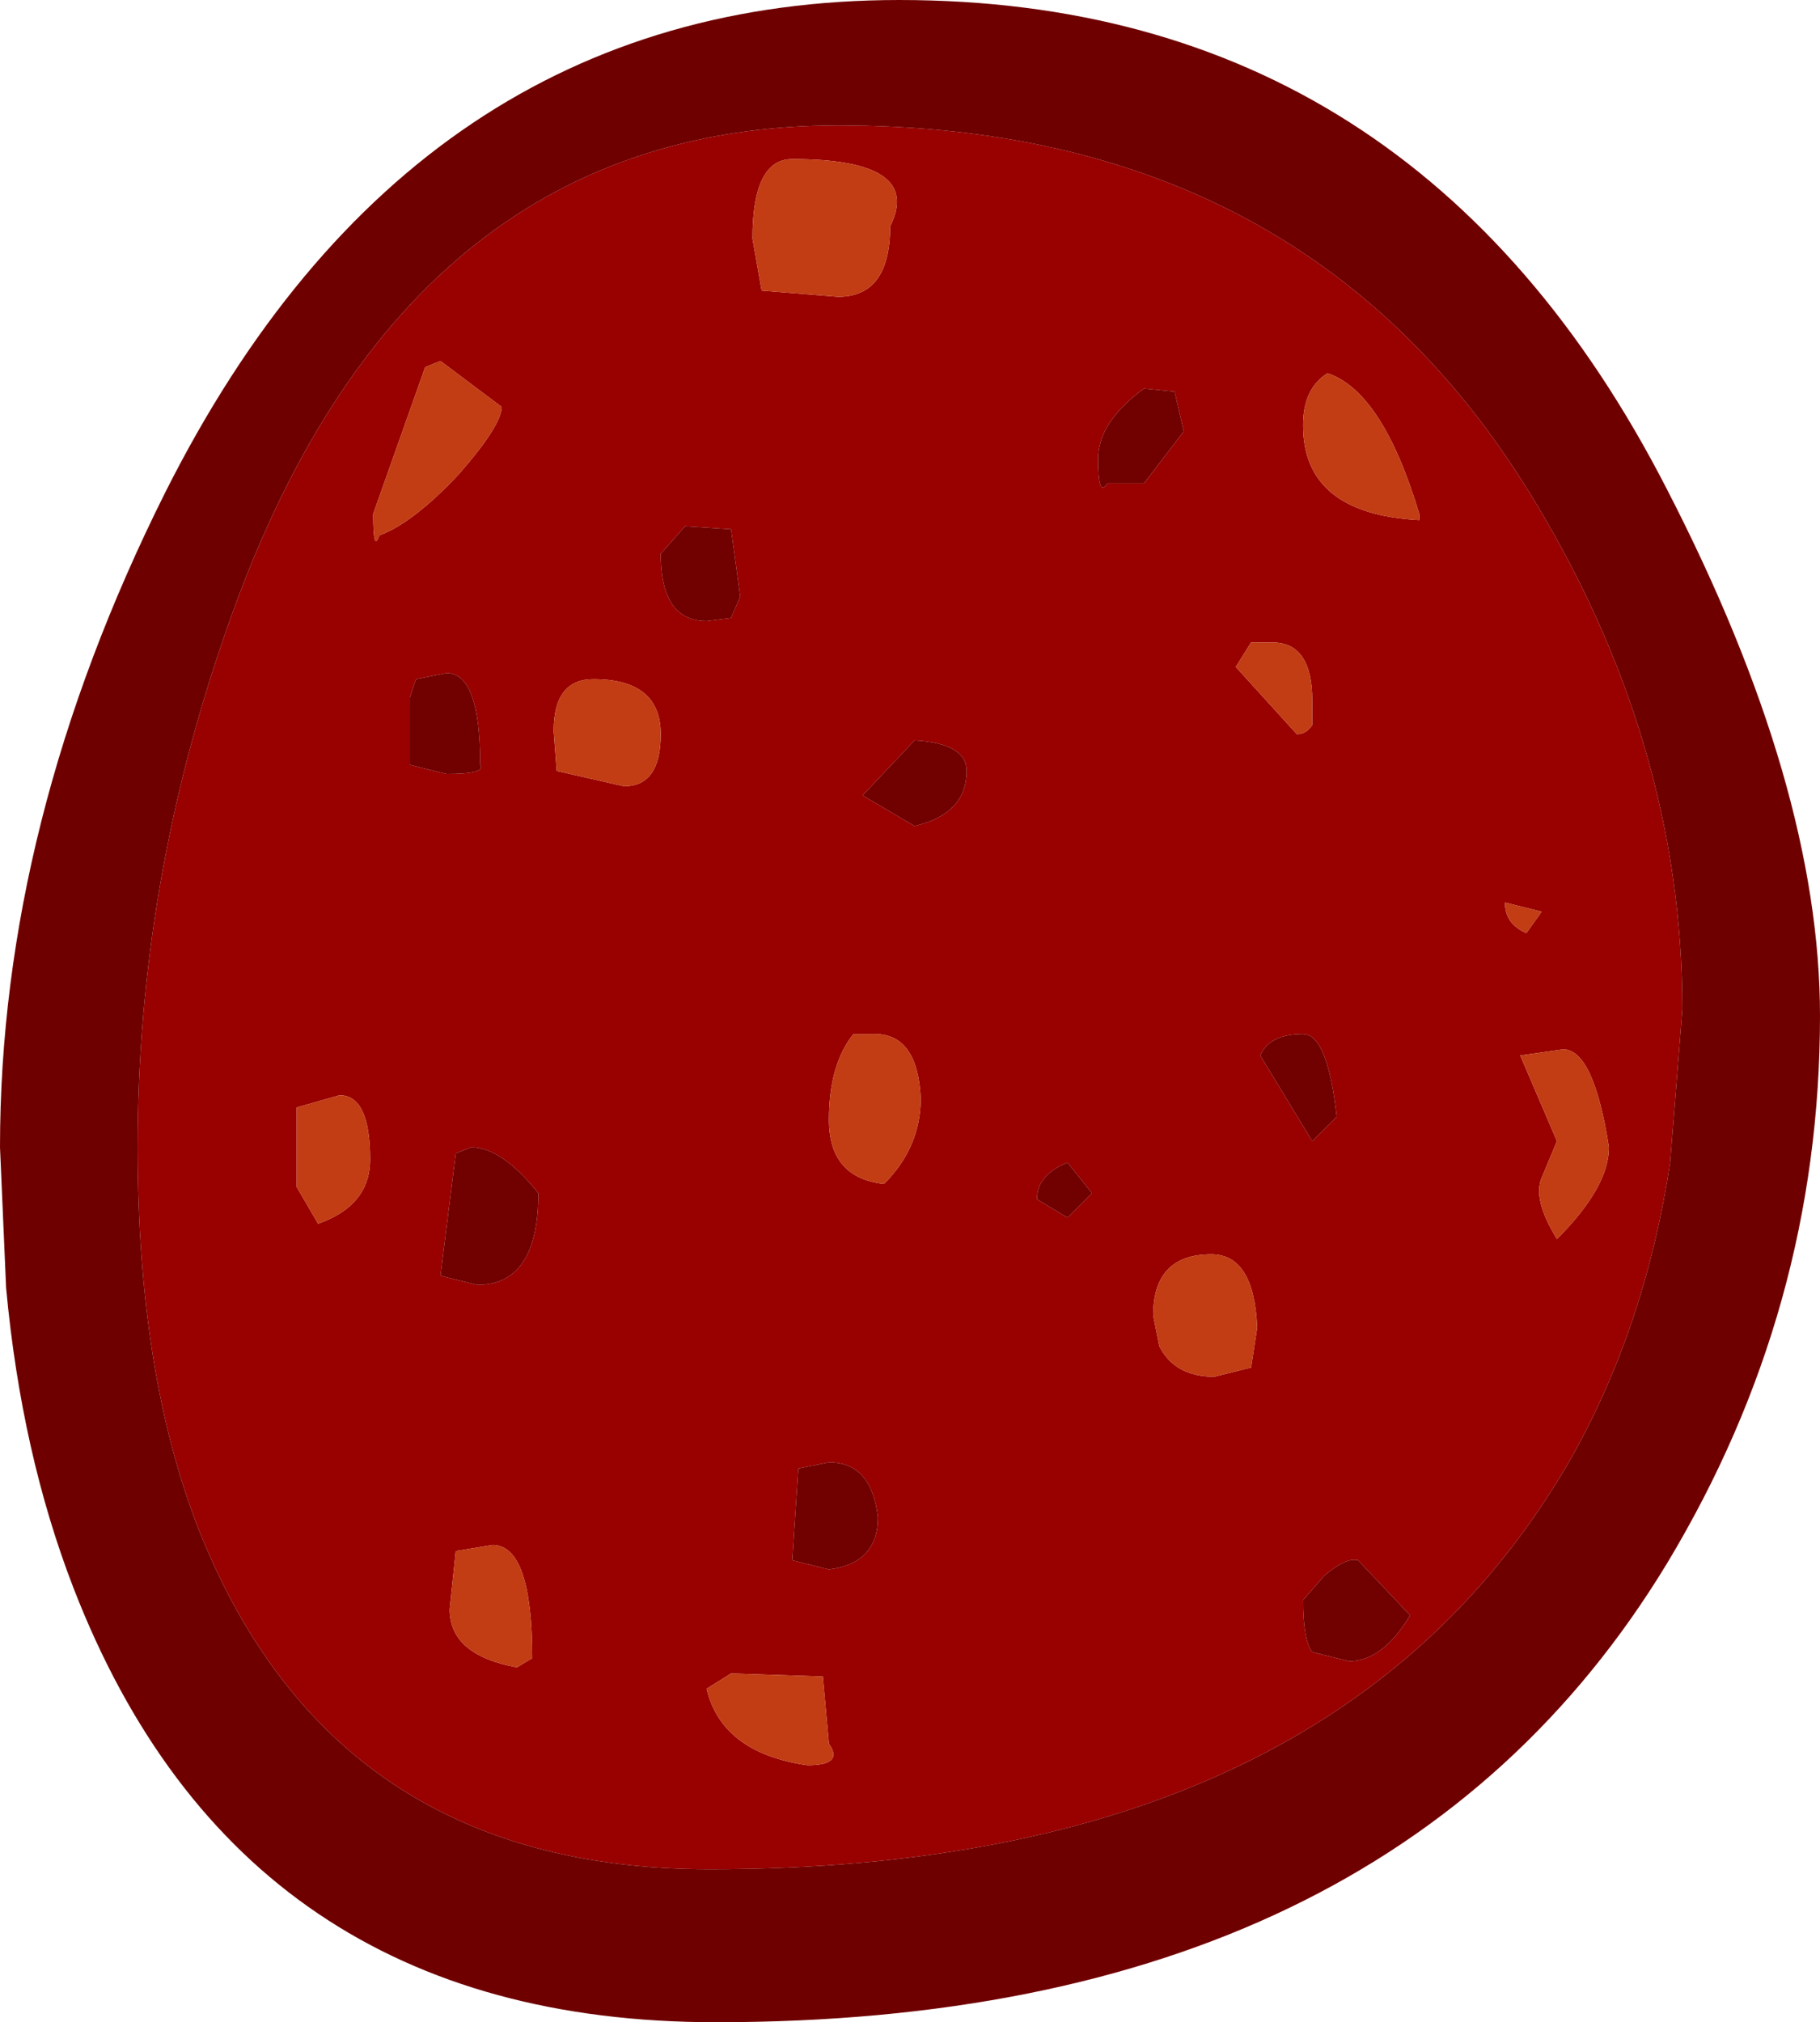 <?xml version="1.0" encoding="UTF-8" standalone="no"?>
<svg xmlns:ffdec="https://www.free-decompiler.com/flash" xmlns:xlink="http://www.w3.org/1999/xlink" ffdec:objectType="shape" height="33.05px" width="29.75px" xmlns="http://www.w3.org/2000/svg">
  <g transform="matrix(1.0, 0.0, 0.0, 1.0, 14.85, 16.5)">
    <path d="M6.85 -10.4 Q6.45 -10.15 6.45 -9.55 6.45 -8.1 8.35 -8.0 L8.35 -8.1 Q7.75 -10.1 6.85 -10.4 M0.95 -3.9 Q0.95 -4.35 0.1 -4.4 L-0.75 -3.5 0.1 -3.0 Q0.95 -3.2 0.95 -3.9 M3.85 -8.6 L4.5 -9.45 4.35 -10.1 3.85 -10.15 Q3.1 -9.6 3.1 -9.0 3.1 -8.35 3.25 -8.6 L3.85 -8.6 M6.35 -4.5 Q6.5 -4.5 6.6 -4.65 L6.6 -5.05 Q6.6 -6.0 5.95 -6.0 L5.6 -6.0 5.35 -5.6 6.35 -4.5 M9.75 -1.75 Q9.75 -1.4 10.1 -1.25 L10.35 -1.6 9.75 -1.75 M12.45 2.5 Q12.05 5.15 10.85 7.3 7.0 14.05 -3.25 14.05 -9.4 14.05 -11.6 8.5 -12.6 5.95 -12.6 2.25 -12.6 -2.05 -11.15 -6.2 -8.3 -14.45 -1.15 -14.45 6.45 -14.45 10.15 -8.45 12.65 -4.4 12.65 0.0 L12.45 2.5 M10.6 2.15 L10.35 2.75 Q10.2 3.1 10.6 3.75 11.45 2.9 11.45 2.25 11.2 0.65 10.7 0.65 L10.0 0.75 10.6 2.15 M5.75 0.75 L6.6 2.15 7.0 1.75 Q6.85 0.4 6.45 0.4 5.9 0.4 5.75 0.75 M5.6 5.85 L5.7 5.2 Q5.65 4.0 4.95 4.0 4.0 4.0 4.0 5.0 L4.1 5.5 Q4.35 6.0 5.0 6.0 L5.6 5.85 M6.6 10.5 L7.2 10.65 Q7.75 10.65 8.2 9.9 L7.35 9.0 Q7.15 8.95 6.8 9.25 L6.45 9.65 Q6.45 10.3 6.6 10.5 M2.6 2.5 Q2.1 2.7 2.1 3.1 L2.6 3.4 3.0 3.0 2.6 2.5 M-1.9 -13.9 Q-2.55 -13.9 -2.55 -12.6 L-2.4 -11.75 -1.15 -11.65 Q-0.3 -11.65 -0.3 -12.8 0.25 -13.9 -1.9 -13.9 M-3.3 -6.35 L-2.9 -6.4 -2.75 -6.75 -2.9 -7.85 -3.65 -7.9 -4.05 -7.45 Q-4.05 -6.35 -3.3 -6.35 M-5.8 -4.55 L-5.75 -3.9 -4.65 -3.65 Q-4.05 -3.65 -4.05 -4.5 -4.05 -5.4 -5.15 -5.4 -5.8 -5.4 -5.8 -4.55 M-8.75 -8.1 Q-8.75 -7.45 -8.65 -7.75 -8.1 -7.95 -7.35 -8.75 -6.65 -9.55 -6.65 -9.85 L-7.65 -10.6 -7.9 -10.5 -8.75 -8.1 M-8.15 -4.0 L-7.55 -3.85 Q-6.9 -3.85 -7.0 -4.0 -7.0 -5.5 -7.55 -5.5 L-8.05 -5.4 -8.15 -5.1 -8.15 -4.0 M-0.55 0.4 L-0.9 0.4 Q-1.3 0.9 -1.3 1.8 -1.3 2.75 -0.4 2.85 0.2 2.25 0.2 1.45 0.15 0.4 -0.55 0.4 M-7.15 2.25 L-7.4 2.35 -7.65 4.35 -7.05 4.5 Q-6.05 4.5 -6.05 3.0 -6.65 2.25 -7.15 2.25 M-7.5 9.8 Q-7.5 10.55 -6.4 10.75 L-6.15 10.6 Q-6.15 8.75 -6.8 8.75 L-7.4 8.85 -7.5 9.8 M-10.0 1.6 L-10.0 2.9 -9.65 3.5 Q-8.8 3.2 -8.8 2.45 -8.8 1.4 -9.3 1.4 L-10.0 1.6 M-1.8 7.5 L-1.9 9.0 -1.3 9.15 Q-0.5 9.05 -0.5 8.3 -0.6 7.4 -1.3 7.4 L-1.8 7.5 M-2.9 10.85 L-3.3 11.1 Q-3.05 12.15 -1.65 12.35 -1.05 12.35 -1.3 12.0 L-1.4 10.9 -2.9 10.85" fill="#990000" fill-rule="evenodd" stroke="none"/>
    <path d="M6.85 -10.4 Q7.75 -10.1 8.35 -8.1 L8.35 -8.0 Q6.45 -8.1 6.45 -9.55 6.45 -10.15 6.85 -10.4 M9.75 -1.75 L10.35 -1.6 10.1 -1.25 Q9.75 -1.4 9.75 -1.75 M6.35 -4.5 L5.35 -5.6 5.6 -6.0 5.95 -6.0 Q6.6 -6.0 6.6 -5.05 L6.6 -4.65 Q6.5 -4.5 6.35 -4.5 M10.6 2.15 L10.0 0.75 10.7 0.65 Q11.2 0.65 11.45 2.25 11.45 2.9 10.6 3.75 10.2 3.1 10.35 2.75 L10.6 2.15 M5.6 5.85 L5.0 6.0 Q4.35 6.0 4.1 5.5 L4.0 5.0 Q4.0 4.0 4.95 4.0 5.65 4.0 5.7 5.2 L5.6 5.85 M-1.9 -13.9 Q0.25 -13.9 -0.3 -12.8 -0.3 -11.65 -1.15 -11.65 L-2.4 -11.75 -2.55 -12.6 Q-2.55 -13.9 -1.9 -13.9 M-8.75 -8.1 L-7.9 -10.5 -7.65 -10.6 -6.65 -9.85 Q-6.65 -9.55 -7.35 -8.75 -8.1 -7.95 -8.65 -7.75 -8.75 -7.45 -8.75 -8.1 M-5.8 -4.55 Q-5.8 -5.4 -5.15 -5.4 -4.05 -5.4 -4.05 -4.5 -4.05 -3.65 -4.65 -3.65 L-5.75 -3.9 -5.8 -4.55 M-0.55 0.4 Q0.15 0.4 0.2 1.45 0.2 2.25 -0.4 2.85 -1.3 2.75 -1.3 1.8 -1.3 0.9 -0.9 0.4 L-0.55 0.4 M-10.0 1.6 L-9.3 1.4 Q-8.8 1.4 -8.8 2.45 -8.8 3.2 -9.65 3.5 L-10.0 2.9 -10.0 1.6 M-7.5 9.8 L-7.4 8.85 -6.8 8.75 Q-6.15 8.75 -6.15 10.6 L-6.4 10.75 Q-7.5 10.55 -7.5 9.8 M-2.9 10.85 L-1.4 10.9 -1.3 12.0 Q-1.05 12.35 -1.65 12.35 -3.05 12.15 -3.3 11.1 L-2.9 10.85" fill="#c23c14" fill-rule="evenodd" stroke="none"/>
    <path d="M3.85 -8.6 L3.25 -8.6 Q3.1 -8.35 3.1 -9.0 3.1 -9.6 3.85 -10.15 L4.35 -10.1 4.5 -9.45 3.85 -8.6 M0.95 -3.9 Q0.95 -3.2 0.1 -3.0 L-0.75 -3.5 0.1 -4.4 Q0.95 -4.35 0.95 -3.9 M5.75 0.75 Q5.9 0.4 6.45 0.4 6.85 0.4 7.0 1.75 L6.6 2.15 5.75 0.75 M2.6 2.5 L3.0 3.0 2.6 3.4 2.1 3.1 Q2.1 2.7 2.6 2.5 M6.6 10.5 Q6.45 10.3 6.45 9.65 L6.8 9.25 Q7.15 8.95 7.35 9.0 L8.2 9.9 Q7.75 10.65 7.2 10.65 L6.6 10.5 M-3.3 -6.35 Q-4.05 -6.35 -4.05 -7.45 L-3.65 -7.9 -2.9 -7.85 -2.75 -6.75 -2.9 -6.4 -3.3 -6.35 M-8.15 -4.0 L-8.15 -5.1 -8.05 -5.4 -7.55 -5.5 Q-7.0 -5.5 -7.0 -4.0 -6.9 -3.85 -7.55 -3.85 L-8.15 -4.0 M-7.15 2.25 Q-6.65 2.25 -6.05 3.0 -6.05 4.5 -7.05 4.5 L-7.65 4.35 -7.4 2.35 -7.15 2.25 M-1.8 7.5 L-1.3 7.4 Q-0.6 7.4 -0.5 8.3 -0.5 9.05 -1.3 9.15 L-1.9 9.0 -1.8 7.5" fill="#710000" fill-rule="evenodd" stroke="none"/>
    <path d="M12.4 9.05 Q7.85 16.55 -3.15 16.55 -10.9 16.55 -13.65 9.45 -14.5 7.25 -14.75 4.55 L-14.85 2.25 Q-14.85 -3.05 -12.15 -8.45 -8.1 -16.5 -0.15 -16.5 8.3 -16.5 12.4 -8.5 14.9 -3.65 14.9 0.1 14.9 4.9 12.4 9.05 M12.45 2.5 L12.65 0.0 Q12.65 -4.4 10.15 -8.45 6.45 -14.45 -1.15 -14.45 -8.3 -14.45 -11.15 -6.2 -12.6 -2.05 -12.6 2.25 -12.6 5.95 -11.6 8.5 -9.4 14.05 -3.25 14.05 7.0 14.05 10.85 7.3 12.05 5.15 12.45 2.5" fill="#6f0000" fill-rule="evenodd" stroke="none"/>
  </g>
</svg>
